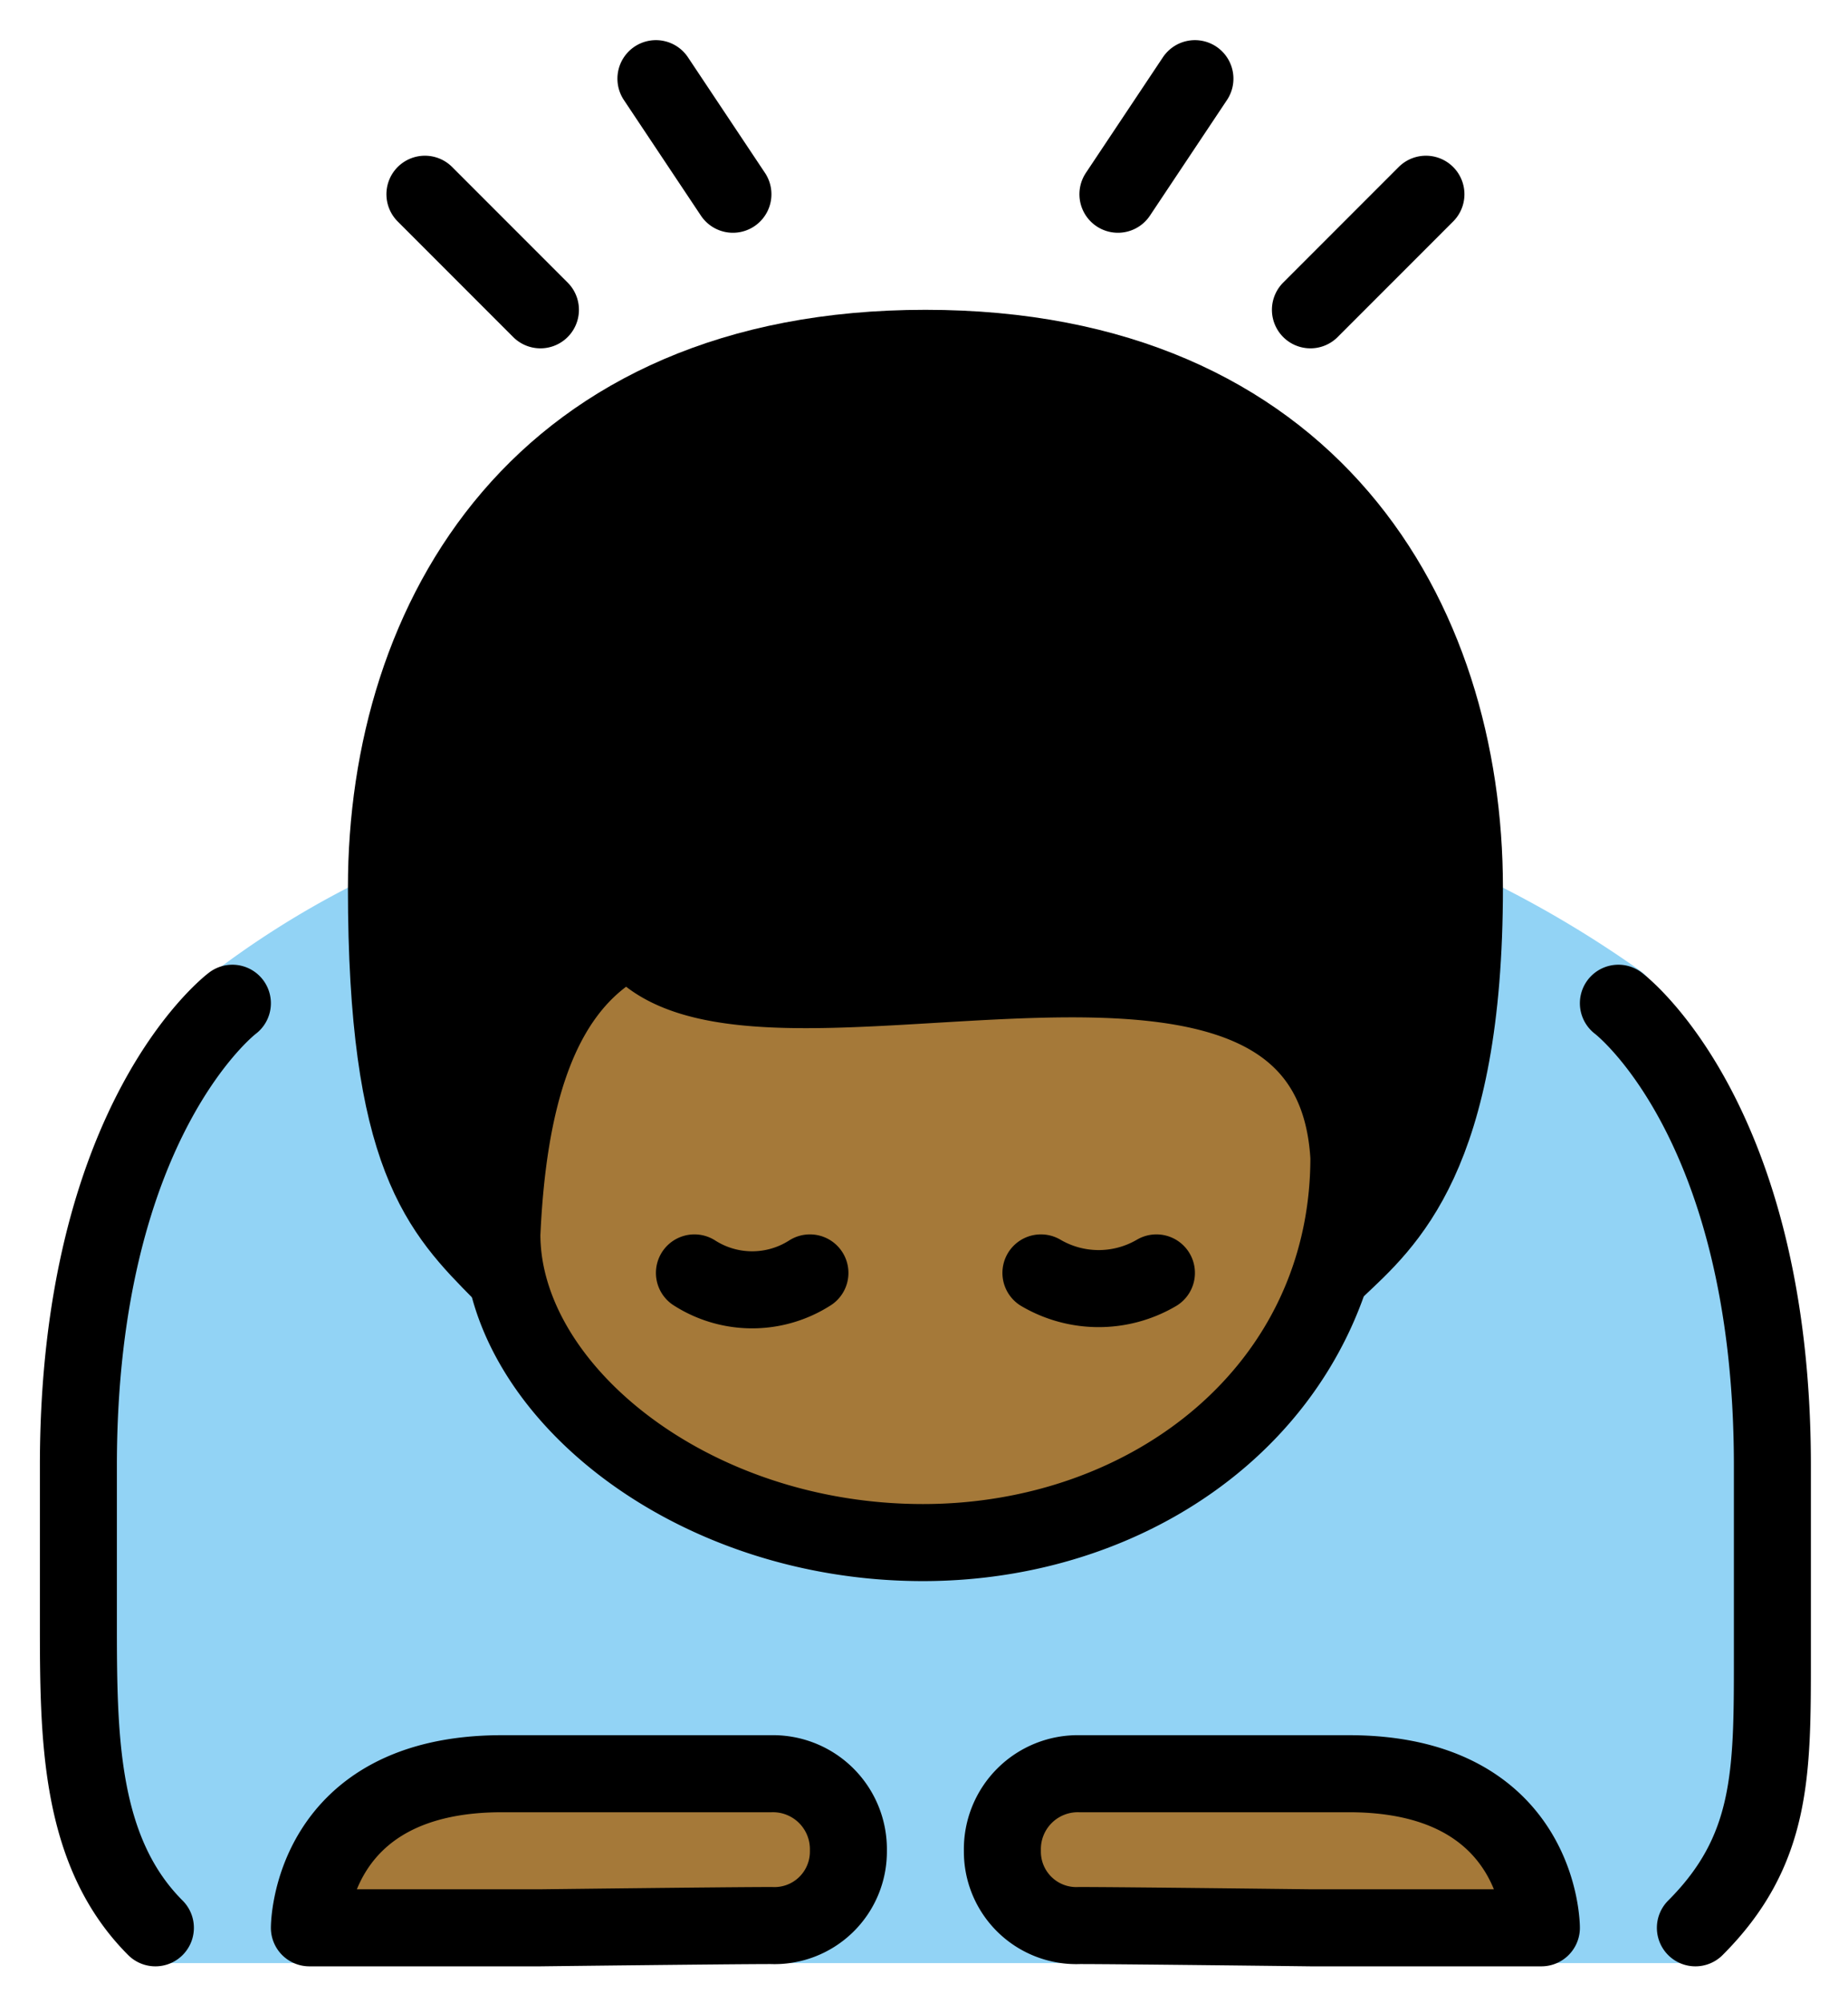 <svg xmlns="http://www.w3.org/2000/svg" role="img" viewBox="12.13 10.00 48.00 52.00"><title>1F647-1F3FE-200D-2642-FE0F.svg</title><path fill="#92d3f5" d="M21.167 33.042a23.705 23.705 0 0 0-3.665 2.333c-2.216 1.773-3.918 16.334-3.834 17.667s1.583 7.916 2.25 7.916H56.25s2.166-3.333 2.083-4.333.25-14.749-1.166-16.583-1.546-4.189-2.418-4.833a28.567 28.567 0 0 0-3.582-2.167"/><path d="M28.027 32.806c0 4-3.302 4.908-2.861 9.236 0 4 4.873 8 10.937 8 5.936 0 11.063-4 11.063-10-1.891-9.067-18.041-1.612-19.002-6.961m6.002 24.961a1.92 1.92 0 0 1-2 1.941c-1.103 0-6 .059-6 .059h-6s0-4 5-4h7a1.959 1.959 0 0 1 2 2zm4 0a1.92 1.92 0 0 0 2 1.941c1.103 0 6 .059 6 .059h6s0-4-5-4h-7a1.959 1.959 0 0 0-2 2z" fill="#a57939"/><path d="M27.981 32.485c-.256 1.227-4.04 9.992-2.815 10.557-2 0-3-3-3-10s4-14 14-14 14 7 14 14-1 10-3 10c0 0 2.28-9.869-13.59-6.75-4.684.921-5.595-3.807-5.595-3.807z"/><g fill="none" stroke="#000" stroke-linecap="round" stroke-width="2"><path stroke-linejoin="round" d="M25.167 43.042c-1.602-1.618-3-3-3-10s4-14 14-14 14 7 14 14-2.051 8.695-3.308 9.888"/><path stroke-linejoin="round" d="M28.126 34.586c-2.043 1.265-2.805 4.001-2.96 7.456h0c0 4 4.873 8 10.937 8 5.936 0 11.063-4 11.063-10h0c-.554-9.64-19.567.048-19.053-7.543l.226-3.681m5.827 29.224a1.92 1.92 0 0 1-2 1.941c-1.103 0-6 .059-6 .059h-6s0-4 5-4h7a1.959 1.959 0 0 1 2 2zm4 0a1.92 1.92 0 0 0 2 1.941c1.103 0 6 .059 6 .059h6s0-4-5-4h-7a1.959 1.959 0 0 0-2 2zm-20-22s-4 3-4 12v4c0 3 0 6 2 8m38-24s4 3 4 12v5c0 3 0 5-2 7M23.167 15.042l3 3m5-3l-2-3m20 3l-3 3m-5-3l2-3"/><path stroke-miterlimit="10" d="M33.167 43.042a2.782 2.782 0 0 1-3 0m9 0a2.966 2.966 0 0 0 3 0"/></g></svg>